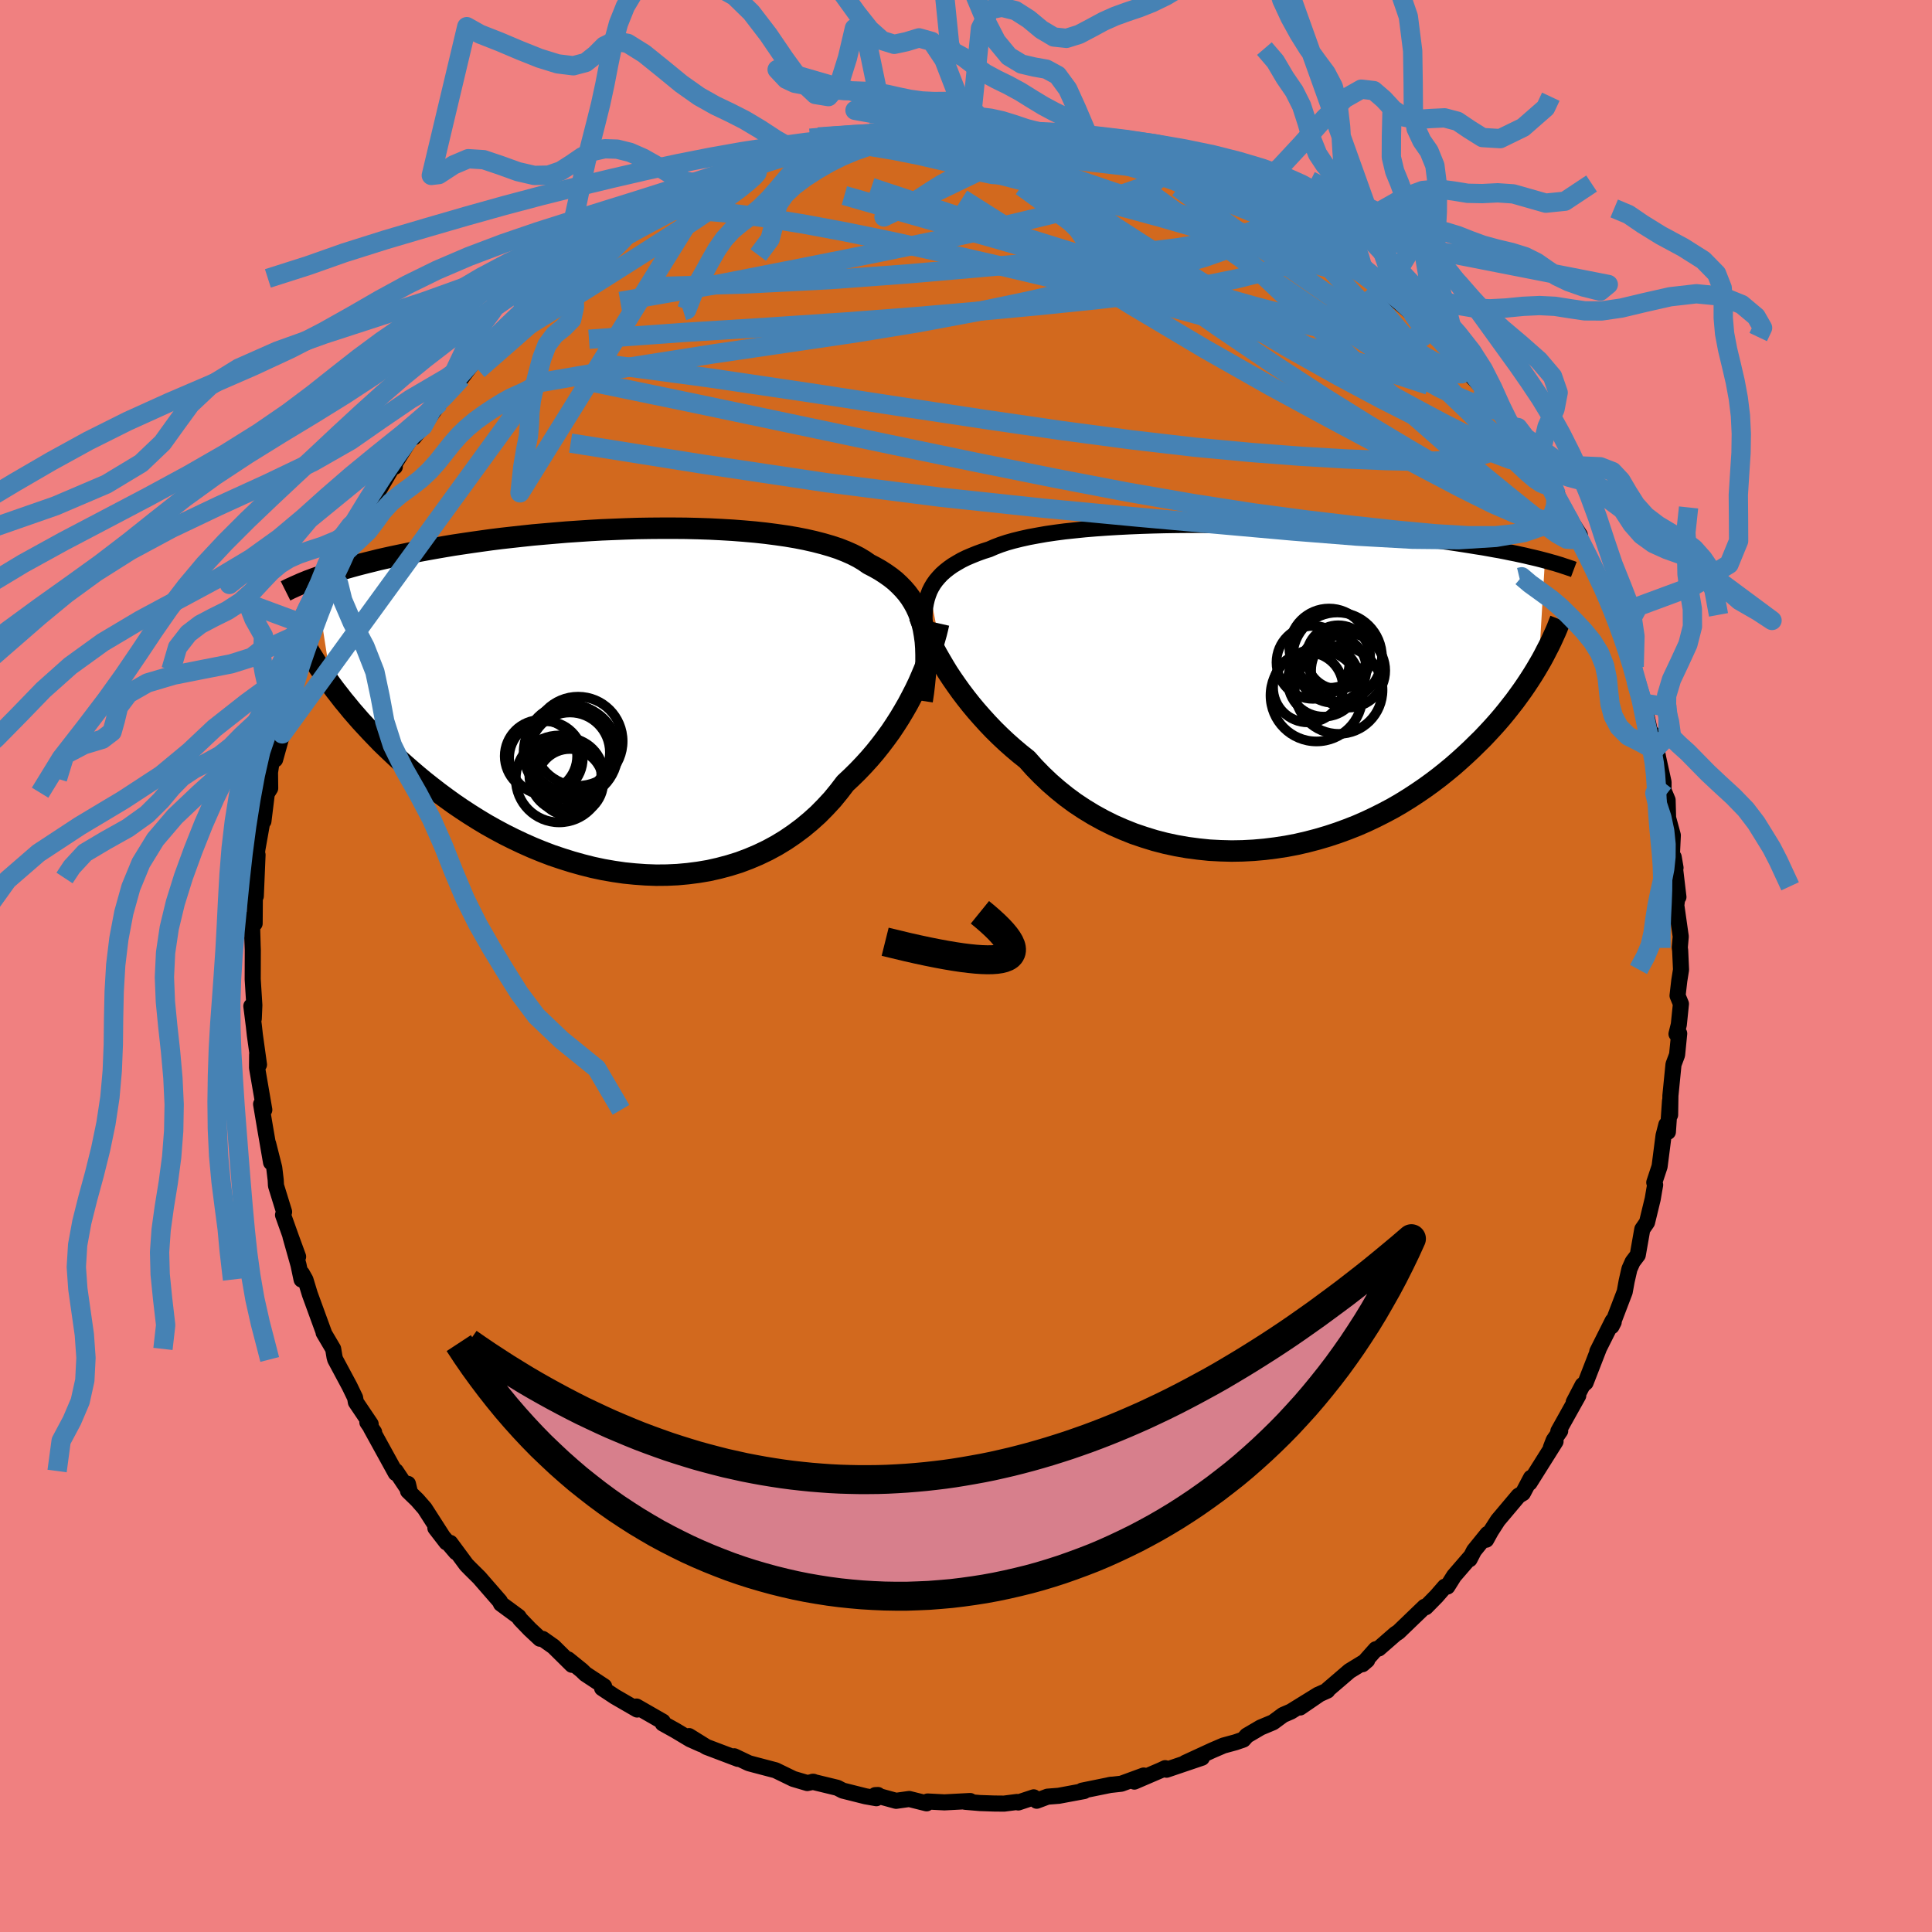 <svg xmlns="http://www.w3.org/2000/svg" width="500" height="500" viewBox="-100 -100 200 200"><defs><clipPath id="c"><path d="m31.45-7.37-.14-.6-.18-.57-.21-.56-.24-.52-.28-.51-.31-.49-.34-.46-.38-.44-.41-.42-.44-.41-.48-.38-.51-.36-.54-.35-.58-.33-.6-.31-.52-.36-.57-.34-.63-.32-.68-.3-.74-.29-.79-.26-.83-.24-.89-.23-.93-.21-.97-.19-1.01-.17-1.05-.15-1.08-.14-1.11-.12-1.14-.1-1.17-.09-1.19-.07-1.2-.06-1.22-.04-1.23-.03-1.25-.01H4.37l-1.26.01-1.25.02-1.24.04-1.25.05-1.23.05-1.23.07-1.21.08-1.19.08-1.18.1-1.16.1-1.14.1-1.12.12-1.09.12-1.07.12-1.04.13-1.01.14-.99.14-.95.14-.93.14-.9.15-.87.15-.84.15-.82.15-.78.15-.76.16-.73.15-.71.15-.68.15-.66.15-.64.16-.61.15-.59.15-.57.15-.54.15-.53.15-.5.14-.49.15-.46.15-.45.14-.43.15-.4.14-.4.14 1.72 11.08.38.51.4.51.41.53.44.53.44.54.47.54.48.55.51.55.52.56.54.56.55.57.58.56.6.57.61.57.64.57.65.57.68.58.7.58.72.57.75.58.77.57.79.57.82.56.84.55.86.54.88.53.91.51.93.5.94.47.97.46.99.44 1 .41 1.02.39 1.04.35 1.05.33 1.07.3 1.07.27 1.08.23 1.09.19 1.1.16 1.1.11 1.11.08 1.1.04 1.1-.01 1.1-.05 1.09-.1 1.08-.14 1.07-.18 1.06-.24 1.05-.28 1.03-.32 1.01-.38.99-.42.96-.46.94-.51.92-.56.88-.6.86-.64.82-.68.8-.72.75-.76.73-.79.68-.83.65-.85.66-.62.64-.63.62-.65.6-.66.58-.68.55-.69.53-.7.51-.7.48-.72.46-.72.43-.72.42-.73.38-.72.37-.72.34-.71"/></clipPath><clipPath id="b"><path d="m-33.84-9.89.19-.38.22-.37.25-.35.29-.34.31-.33.35-.31.38-.3.41-.29.45-.27.47-.27.51-.25.54-.23.57-.23.61-.22.63-.2.55-.24.6-.23.66-.22.71-.2.77-.19.81-.18.86-.16.91-.16.96-.14.99-.13 1.04-.11 1.07-.11 1.1-.09 1.13-.08 1.16-.07 1.18-.06 1.21-.05 1.22-.04 1.23-.03 1.25-.02 1.25-.01h1.26l1.26.01 1.26.02 1.25.03 1.25.03 1.24.04 1.23.05 1.21.05 1.2.06 1.17.07 1.16.07 1.14.07 1.11.09 1.09.08 1.06.09 1.03.09 1.01.1.98.1.94.1.92.1.89.1.86.11.83.11.8.1.78.11.74.11.72.11.7.11.67.11.65.1.62.11.6.11.58.1.56.11.53.11.51.1.5.11.47.1.45.11.44.1.42.1.39.1.38.1-.64 10.8-.3.51-.32.52-.34.53-.35.53-.37.54-.39.54-.4.55-.43.55-.44.56-.46.56-.48.56-.51.57-.52.56-.54.57-.57.56-.58.57-.61.57-.64.58-.65.57-.69.57-.7.56-.74.56-.76.55-.79.54-.81.53-.84.52-.86.5-.9.48-.91.46-.95.45-.96.42-.99.39-1.01.37-1.03.34-1.05.31-1.07.28-1.08.25-1.1.21-1.11.17-1.13.14-1.13.1-1.14.06-1.14.02-1.15-.03-1.15-.06-1.15-.12-1.14-.15-1.14-.2-1.12-.24-1.12-.29-1.1-.34-1.09-.37-1.07-.43-1.05-.46-1.02-.51-1-.55-.97-.59-.95-.63-.91-.67-.88-.71-.84-.73-.81-.77-.78-.8-.73-.82-.74-.59-.71-.6-.7-.62-.67-.63-.65-.64-.62-.65-.6-.66-.58-.66-.55-.66-.53-.67-.5-.66-.48-.67-.45-.65-.43-.65-.39-.64"/></clipPath><filter id="a"><feTurbulence baseFrequency=".05" numOctaves="3" result="noise" type="noise"/><feDisplacementMap in="SourceGraphic" in2="noise" scale="2"/></filter></defs><rect width="100%" height="100%" x="-100" y="-100" fill="#F08080"/><path fill="#D2691E" stroke="#000" stroke-linejoin="round" stroke-width="1.667" d="m74.02.38-.18 1.13-.18 1.56.35.85-.22 2.15-.24.96.28-.04-.22 2.21-.37.99-.32 3.23-.03 1.99-.01-1.45-.22 3.21-.16-.74-.29 1.13-.41 3.19-.55 1.66.09.25-.1.56-.15.89-.59 2.43-.49.71-.47 2.67-.53.7-.33.74-.29 1.27-.2 1.1-1.36 3.56.22-.43-.11-.12-1.59 3.17.13-.23-1.34 3.45-.31.26-.92 1.76.47-.68-2.06 3.69.19-.03-.67.96-.29.75.48-.62-2.69 4.28.15-.52-.84 1.59-.45.27-2.14 2.54-.72 1.12-.49.89.14-.6-1.4 1.73-.46.89.05-.19-1.66 1.92-.69 1.1-.26.01-.87 1-1.11 1.13-.11-.05-2.71 2.61-.32.21-1.72 1.5-.31.08-1.38 1.55.49-.42-1.83 1.12-2.25 1.93-.04.1-.8.36-2.03 1.39 1.88-1.33-2.83 1.75-.81.35-1.03.76-1.29.54-1.43.84-.36.41-.81.28-1.25.34-1.14.49-2.82 1.3 1.73-.53-3.66 1.24-.14-.16-.4.19-2.79 1.2.97-.63-2.32.85-1.26.14.24-.04-3.05.62.22.04-2.63.49-1.16.09-1.12.42-.31-.35-1.6.53-.14-.05-1.33.17-1.03-.01-1.47-.05-1.53-.13.52-.08-2.66.14-1.74-.09-.11.19-1.8-.45-1.36.19-2.15-.59.28-.01-.17.33-1.13-.2-2.35-.59-.56-.29-2.56-.62h.09l-.64.13-1.45-.43-1.83-.89-2.13-.56-.56-.15-.14-.05-1.45-.69.39.27-3.27-1.24-1.8-1.12 1.23.83-1.12-.5-1.52-.91-1.31-.73v-.19l-2.72-1.56.07.31-2.3-1.33-1.33-.88.21-.19-1.94-1.28-.38-.37-1.41-1.14.4.56-1.9-1.88-1.13-.8-.28-.02-1.04-.97-1.02-1.06-.16-.25-1.82-1.34-.11-.25-2.14-2.46-.93-.92-.4-.41-1.67-2.26.6.97-2.14-2.51 1.15 1.49-2.26-3.52-.77-.88-.95-.92-.01-.74.2.85-1.46-2.18v.22l-2.57-4.67.33.43-.7-1.02.34.18-1.53-2.27-.08-.46-.58-1.2-1.48-2.76-.07-.25-.14-.84-.99-1.68.07.11-1.5-4.11-.45-1.48-.36-.64-.04.62-.32-1.52-.83-2.94.79 2.09-.75-2.05-.81-2.27.11-.32-.84-2.72-.03-.58-.15-1.26-.63-2.49.3 1.93-.63-3.65-.4-2.38.33.59-.75-4.36.01-1.35.19 1.03-.43-3.09-.1-.91-.26-2.06.25 1.31.06-1.4-.17-2.69.01-3.01-.05-1.32.03.74-.08-2.75.29.57.02-2.78.1-.05.18-4.28-.36 2.21.35-2.82.58-3.25.04.38.35-2.85.35-.56-.02-1.72-.32 2.18.51-3.35.34-.09.74-2.65.29-2.03.27-.1.4-2.45.84-2.07-.13.16.64-2.17-.16.71 1.01-2.78.02-.27 1.67-3.79-.44.59.92-2.08-.22.2.29-.02.57-1.05.4-1.49.93-1.59 1.02-2.31.63-.8v.26l.87-1.84 1.61-2.76.22.03-.09-.18 2.03-3.24.03.37.94-1.15 1.74-2.46-.25.12-.07.09 2.1-2.66.45-.06 1.81-2.41.13-.35-.36.52 1.08-.89 1.15-1.15 1.81-2.06.86-.48-.74.38 3.08-2.79 1.03-.65.43-.45-.6.17 2.45-1.67 1.06-.82-.13-.1 2.21-1.52.48-.22.28-.11 2.88-1.79.05.05 1.35-.84-.01.05 1.66-.92.08-.16 1.94-1.09-.19.21 2.93-1.26-.85.37 2.76-1.06 1-.45.75-.38.72-.18 1.79-.88 1.67-.22 1.15-.25-1.14.02 2.65-.6 1.45-.49.85-.01 1.62-.36.69-.13 1-.2 1.17-.11.69.13 1.97-.24-1.03-.2 4.32-.01.76-.2-.75.01 2.74-.03 1.34.06-.79.2 2.5-.26.57.04 3.59.44-1.58-.21 3.15.33.04-.01 1.97.31 1.01.44h.72l.27.11 1.98.56.16-.26 2.37 1.03-.86-.59 2.85 1.06.07.16 2.29.71 1.02.23 1.72.93.76.1.68.5 1.38.31.89.6 2.37 1.46-.77-.58 2.16.93 1.1.7.57.5-.21-.1 1.99 1.13 1.46.87 1.13 1.29.08-.34 1.46 1.04 1.02.93-.72-.7 1.39 1.15 3.34 2.68-1.51-.93 2.74 2.26.06-.05-.48-.35 2.23 2.07 1.76 1.66.29.34.52.71 1.28 1.42.79.96-.49-.47 1.24 1.29 2.25 3.17-.73-1.38 1.43 2.3.06.06.15.15.78.75 1.47 2.8.68.72 1.78 2.67-.09-.01-.07.3.06.08 2.42 3.78-.51-.49.42.82 2.19 4.21-.76-1.1 1.16 2.07.78 1.61-.58-1.19.68 1.51.99 3.06.92 2.01.34 1.13.05 1.3.18.27.66 2.2.32.98.5 2.35.22-.14.14 1.65.15-.51.28 1.4.54 2.45v.85l.42 1 .05 1.85.49 1.8-.09 1.91.37 1.45-.19-1.1.49 4.13-.09-.1-.13.95.46 3.24-.1 1.13.04.32.09 1.98-.18 1.13" filter="url(#a)"/><path fill="#fff" d="m-33.84-9.89.19-.38.22-.37.25-.35.29-.34.31-.33.35-.31.38-.3.41-.29.45-.27.47-.27.51-.25.54-.23.57-.23.61-.22.63-.2.55-.24.6-.23.66-.22.71-.2.77-.19.81-.18.86-.16.91-.16.96-.14.99-.13 1.04-.11 1.07-.11 1.1-.09 1.13-.08 1.16-.07 1.18-.06 1.21-.05 1.22-.04 1.23-.03 1.25-.02 1.25-.01h1.26l1.26.01 1.26.02 1.25.03 1.25.03 1.24.04 1.23.05 1.21.05 1.2.06 1.17.07 1.16.07 1.14.07 1.11.09 1.09.08 1.06.09 1.03.09 1.01.1.98.1.94.1.92.1.89.1.86.11.83.11.8.1.78.11.74.11.72.11.7.11.67.11.65.1.62.11.6.11.58.1.56.11.53.11.51.1.5.11.47.1.45.11.44.1.42.1.39.1.38.1-.64 10.8-.3.51-.32.52-.34.53-.35.53-.37.54-.39.54-.4.55-.43.55-.44.56-.46.56-.48.56-.51.57-.52.56-.54.57-.57.56-.58.57-.61.57-.64.58-.65.57-.69.57-.7.56-.74.56-.76.55-.79.54-.81.53-.84.52-.86.5-.9.48-.91.46-.95.45-.96.42-.99.39-1.01.37-1.03.34-1.05.31-1.07.28-1.08.25-1.1.21-1.11.17-1.13.14-1.13.1-1.14.06-1.14.02-1.15-.03-1.15-.06-1.15-.12-1.14-.15-1.14-.2-1.12-.24-1.12-.29-1.1-.34-1.09-.37-1.07-.43-1.05-.46-1.02-.51-1-.55-.97-.59-.95-.63-.91-.67-.88-.71-.84-.73-.81-.77-.78-.8-.73-.82-.74-.59-.71-.6-.7-.62-.67-.63-.65-.64-.62-.65-.6-.66-.58-.66-.55-.66-.53-.67-.5-.66-.48-.67-.45-.65-.43-.65-.39-.64" filter="url(#a)" transform="translate(30.07 -28.91)"/><path fill="#fff" d="m31.45-7.37-.14-.6-.18-.57-.21-.56-.24-.52-.28-.51-.31-.49-.34-.46-.38-.44-.41-.42-.44-.41-.48-.38-.51-.36-.54-.35-.58-.33-.6-.31-.52-.36-.57-.34-.63-.32-.68-.3-.74-.29-.79-.26-.83-.24-.89-.23-.93-.21-.97-.19-1.01-.17-1.05-.15-1.08-.14-1.11-.12-1.14-.1-1.17-.09-1.19-.07-1.2-.06-1.22-.04-1.23-.03-1.25-.01H4.37l-1.26.01-1.25.02-1.24.04-1.25.05-1.23.05-1.23.07-1.21.08-1.19.08-1.18.1-1.16.1-1.14.1-1.12.12-1.09.12-1.07.12-1.04.13-1.01.14-.99.14-.95.14-.93.14-.9.15-.87.15-.84.15-.82.15-.78.15-.76.16-.73.15-.71.15-.68.15-.66.15-.64.16-.61.15-.59.15-.57.15-.54.15-.53.15-.5.14-.49.15-.46.15-.45.14-.43.15-.4.14-.4.14 1.72 11.08.38.51.4.51.41.53.44.53.44.54.47.54.48.55.51.55.52.56.54.56.55.57.58.56.6.57.61.57.64.57.65.57.68.58.7.58.72.57.75.58.77.57.79.57.82.56.84.55.86.54.88.53.91.51.93.5.94.47.97.46.99.44 1 .41 1.02.39 1.04.35 1.05.33 1.07.3 1.07.27 1.08.23 1.09.19 1.1.16 1.1.11 1.11.08 1.1.04 1.1-.01 1.1-.05 1.09-.1 1.08-.14 1.07-.18 1.06-.24 1.05-.28 1.03-.32 1.01-.38.99-.42.96-.46.94-.51.92-.56.88-.6.86-.64.82-.68.8-.72.75-.76.73-.79.68-.83.65-.85.66-.62.64-.63.62-.65.6-.66.58-.68.55-.69.53-.7.51-.7.48-.72.46-.72.43-.72.42-.73.38-.72.37-.72.34-.71" filter="url(#a)" transform="translate(-35.86 -27.52)"/><g fill="none" stroke="#000" transform="translate(30.07 -28.91)"><path stroke-linejoin="round" stroke-width="1.667" d="m-34.23-5.22-.06-.54-.05-.53-.02-.5v-.49l.02-.48.04-.45.08-.45.1-.42.13-.41.15-.4.19-.38.22-.37.25-.35.29-.34.31-.33.35-.31.38-.3.41-.29.45-.27.47-.27.51-.25.54-.23.57-.23.61-.22.63-.2.55-.24.6-.23.66-.22.71-.2.77-.19.81-.18.86-.16.91-.16.96-.14.99-.13 1.04-.11 1.07-.11 1.1-.09 1.13-.08 1.16-.07 1.18-.06 1.21-.05 1.22-.04 1.23-.03 1.25-.02 1.25-.01h1.26l1.26.01 1.26.02 1.25.03 1.25.03 1.24.04 1.23.05 1.21.05 1.2.06 1.17.07 1.16.07 1.14.07 1.11.09 1.09.08 1.06.09 1.03.09 1.01.1.98.1.94.1.92.1.89.1.86.11.83.11.8.1.78.11.74.11.72.11.7.11.67.11.65.1.62.11.6.11.58.1.56.11.53.11.51.1.5.11.47.1.45.11.44.1.42.1.39.1.38.1.37.1.35.1.33.09.32.1.3.09.29.1.28.09.26.09.25.08.24.09" filter="url(#a)"/><path stroke-linejoin="round" stroke-width="2.222" d="m-34.9-7.31.14.37.17.42.19.45.22.49.24.52.27.55.29.57.32.59.35.61.37.63.39.64.43.65.45.65.48.67.5.66.53.67.55.66.58.66.6.66.62.65.65.64.67.63.7.62.71.6.74.59.73.82.78.8.81.77.84.73.88.71.91.67.95.63.97.59 1 .55 1.02.51 1.05.46 1.07.43 1.09.37 1.1.34 1.12.29 1.12.24 1.14.2 1.14.15 1.15.12 1.15.06 1.15.03 1.14-.02 1.14-.06 1.13-.1 1.13-.14 1.11-.17 1.1-.21 1.08-.25 1.07-.28 1.05-.31 1.03-.34 1.01-.37.99-.39.96-.42.95-.45.91-.46.9-.48.86-.5.84-.52.81-.53.79-.54.76-.55.74-.56.7-.56.69-.57.65-.57.64-.58.61-.57.58-.57.57-.56.54-.57.52-.56.51-.57.48-.56.46-.56.44-.56.43-.55.4-.55.39-.54.37-.54.35-.53.34-.53.32-.52.3-.51.29-.5.27-.5.25-.49.25-.48.23-.47.21-.46.21-.46.19-.44.17-.44.17-.43" filter="url(#a)"/><circle cx="9.493" cy="-1.671" r="3.836" clip-path="url(#b)" filter="url(#a)"/><circle cx="5.848" cy="-2.521" r="3.776" clip-path="url(#b)" filter="url(#a)"/><circle cx="7.913" cy="-1.811" r="3.47" clip-path="url(#b)" filter="url(#a)"/><circle cx="6.948" cy="-.601" r="3.698" clip-path="url(#b)" filter="url(#a)"/><circle cx="8.508" cy=".339" r="4.542" clip-path="url(#b)" filter="url(#a)"/><circle cx="6.213" cy=".904" r="4.76" clip-path="url(#b)" filter="url(#a)"/><circle cx="8.368" cy="-3.061" r="4.624" clip-path="url(#b)" filter="url(#a)"/><circle cx="5.338" cy=".074" r="3.62" clip-path="url(#b)" filter="url(#a)"/><circle cx="8.468" cy="-3.061" r="3.302" clip-path="url(#b)" filter="url(#a)"/><circle cx="7.513" cy="-3.991" r="4.106" clip-path="url(#b)" filter="url(#a)"/></g><g fill="none" stroke="#000" transform="translate(-35.86 -27.52)"><path stroke-linejoin="round" stroke-width="2.222" d="m31.32.07.13-.87.1-.84.08-.81.06-.78.03-.76v-.73l-.02-.7-.05-.67-.09-.65-.11-.63-.14-.6-.18-.57-.21-.56-.24-.52-.28-.51-.31-.49-.34-.46-.38-.44-.41-.42-.44-.41-.48-.38-.51-.36-.54-.35-.58-.33-.6-.31-.52-.36-.57-.34-.63-.32-.68-.3-.74-.29-.79-.26-.83-.24-.89-.23-.93-.21-.97-.19-1.01-.17-1.05-.15-1.08-.14-1.11-.12-1.14-.1-1.17-.09-1.19-.07-1.2-.06-1.22-.04-1.23-.03-1.25-.01H4.37l-1.26.01-1.25.02-1.24.04-1.25.05-1.23.05-1.23.07-1.21.08-1.19.08-1.18.1-1.16.1-1.14.1-1.12.12-1.09.12-1.07.12-1.04.13-1.01.14-.99.14-.95.14-.93.14-.9.15-.87.15-.84.15-.82.15-.78.15-.76.16-.73.15-.71.15-.68.15-.66.15-.64.16-.61.15-.59.15-.57.15-.54.15-.53.15-.5.14-.49.15-.46.15-.45.14-.43.15-.4.14-.4.14-.37.14-.36.13-.34.14-.32.13-.31.14-.3.13-.28.13-.27.12-.26.13-.24.12" filter="url(#a)"/><path stroke-linejoin="round" stroke-width="2.222" d="m33.03-7.95-.11.49-.13.53-.16.57-.17.59-.2.62-.22.64-.24.66-.27.68-.29.69-.31.71-.34.71-.37.72-.38.72-.42.73-.43.72-.46.72-.48.72-.51.7-.53.7-.55.69-.58.68-.6.66-.62.65-.64.63-.66.62-.65.85-.68.83-.73.79-.75.76-.8.72-.82.68-.86.64-.88.6-.92.56-.94.51-.96.46-.99.42-1.01.38-1.03.32-1.05.28-1.06.24-1.07.18-1.08.14-1.09.1-1.1.05-1.1.01-1.1-.04L1.58 18l-1.1-.11-1.1-.16-1.09-.19-1.08-.23-1.07-.27-1.07-.3-1.05-.33-1.04-.35-1.02-.39-1-.41-.99-.44-.97-.46-.94-.47-.93-.5-.91-.51-.88-.53-.86-.54-.84-.55-.82-.56-.79-.57-.77-.57-.75-.58-.72-.57-.7-.58-.68-.58-.65-.57-.64-.57-.61-.57-.6-.57-.58-.56-.55-.57-.54-.56-.52-.56-.51-.55-.48-.55-.47-.54-.44-.54-.44-.53-.41-.53-.4-.51-.38-.51-.36-.5-.35-.5-.34-.49-.32-.47-.3-.47-.29-.46-.28-.45-.26-.45-.25-.43-.24-.43" filter="url(#a)"/><circle cx="-7.624" cy="6.001" r="3.814" clip-path="url(#c)" filter="url(#a)"/><circle cx="-5.139" cy="5.411" r="4.136" clip-path="url(#c)" filter="url(#a)"/><circle cx="-5.364" cy="7.736" r="3.468" clip-path="url(#c)" filter="url(#a)"/><circle cx="-5.504" cy="7.756" r="3.842" clip-path="url(#c)" filter="url(#a)"/><circle cx="-8.144" cy="5.791" r="3.748" clip-path="url(#c)" filter="url(#a)"/><circle cx="-5.059" cy="5.401" r="4.874" clip-path="url(#c)" filter="url(#a)"/><circle cx="-5.219" cy="5.001" r="4.59" clip-path="url(#c)" filter="url(#a)"/><circle cx="-4.294" cy="4.251" r="4.612" clip-path="url(#c)" filter="url(#a)"/><circle cx="-6.249" cy="8.151" r="4.502" clip-path="url(#c)" filter="url(#a)"/><circle cx="-5.144" cy="8.506" r="3.452" clip-path="url(#c)" filter="url(#a)"/></g><g fill="none" stroke="#4682B4" stroke-linejoin="round" stroke-width="2"><path d="m16.89-84.48 2.05.81 1.65.71 1.69.76 1.73.83 1.72.86 1.71.91 1.7.94 1.69.96 1.67.97 1.6.95 1.5.88 1.36.8 1.21.71 1.04.63.9.54.73.43.5.28.18.03-.24-.28-.47-.42M56.3-55.92l-.05.12-.17.41-.34.73-.65.85-1.13.74-1.72.51-2.34.26-2.94.06-3.51-.08-4.07-.17-4.63-.27-5.24-.4-5.86-.55-6.53-.76-7.24-.96-7.98-1.16-8.73-1.32-9.45-1.45-10.2-1.51-11.08-1.48m22.53-22.48 1.44-.24 1.74.03 2.06.22 2.35.39 2.65.53 2.93.68 3.2.79 3.47.88 3.67.95 3.83 1 3.88 1.03 3.9 1.06 3.88 1.12 3.89 1.17L31.73-74l3.8 1.18 3.58 1.01" filter="url(#a)"/><path d="m61.06-48.48.41.82.22.95-.32.58-.86.21-1.4-.17-1.97-.63-2.6-1.13-3.24-1.61-3.9-2.05-4.57-2.43-5.28-2.82-6.03-3.27-6.79-3.85-7.59-4.52-8.38-5.21-9.18-5.82m-38.77 5.83 1.51-1 .94-.57.77-.4.59-.27.31-.06-.04.21-.42.5-.76.76-1.11 1.03-1.48 1.35-1.93 1.75-2.53 2.28-3.24 2.87-3.92 3.43m48.96-24.93.41.05 1.38.15 1.6.23 1.74.29 1.92.34 2.08.4 2.16.46 2.18.51 2.14.52 2.07.54 1.96.52 1.83.49 1.69.47 1.55.42 1.39.39 1.21.33.97.27.68.15.31-.06m28.78 24.47.75 1.12.53 1.2.09.83-.47.32-1.07-.2-1.6-.61-2.12-.93L50-55.21l-3.17-1.55-3.79-1.92-4.44-2.37-5.13-2.88-5.83-3.43-6.56-4.02-7.28-4.58-7.81-5.06" filter="url(#a)"/><path d="m-41.97-71.18.4-.4 1.28-.89 1.48-.97 1.56-.95 1.63-.95 1.69-.94 1.72-.92 1.67-.89 1.57-.83 1.44-.75 1.28-.68 1.11-.59.91-.5.67-.39.39-.25.13-.09-.12.05m56.93 5.15 1.53.99.83.85.21.68-.31.55-.76.5-1.19.5-1.59.55-2.01.59-2.46.62-2.98.61-3.54.58-4.13.54-4.69.52-5.29.54-5.91.55-6.6.57-7.33.56-8.05.54-8.82.55-9.71.7m-1.09-7.8.84-.67.94-.69 1.12-.75 1.18-.74 1.18-.71 1.12-.66.97-.58.78-.47.58-.34.37-.22.15-.08-.09.06-.41.26-.82.51-1.29.76-1.66.93" filter="url(#a)"/><path d="m28.55-79.88 1.45.84.93.46.87.43.76.41.61.38.47.34.33.29.12.19-.17.06-.54-.13-.95-.34-1.37-.54-1.76-.73-2.14-.9-2.55-1.09-3.04-1.32-3.68-1.63M-2.3-86.45l.56-.11h.88l1.22.06 1.37.1 1.45.12 1.52.13 1.54.14 1.5.15 1.4.15 1.25.15 1.08.15.9.12.7.11.49.08.25.04h.04l-.21-.05-.48-.1-.85-.17-1.27-.24-1.87-.32m-37.63 6 1.81-.77 1.14-.46 1.03-.41.92-.35.77-.26.6-.17.42-.05.19.08-.06.23-.32.37-.59.53-.86.7-1.19.88-1.56 1.1-1.99 1.35-2.46 1.6-2.93 1.88-3.42 2.17-4 2.52-4.62 2.86M56.36-55.86l.27.39.37.79.23.85-.13.59-.6.17-1.1-.27-1.58-.66-2.03-.98-2.48-1.26-2.96-1.58-3.51-1.92-4.11-2.35-4.76-2.81-5.47-3.33-6.18-3.86-6.78-4.38-7.22-4.88" filter="url(#a)"/><path d="m-15.03-84.83 1.38-.3 1.54-.12 1.75-.03 1.91.05 2.06.11 2.22.17 2.36.2 2.5.23 2.6.24 2.64.27 2.61.28 2.51.28 2.36.28 2.18.25 1.99.23 1.83.2 1.67.19 1.38.13m34.83 27.21 1.16 2.05.88 1.4.55.92.22.51-.02.21-.19.02-.36-.15-.58-.39-.86-.73-1.21-1.14-1.6-1.64-1.99-2.16-2.38-2.69-2.77-3.21-3.18-3.7-3.59-4.19m-81.49-2.83.85-.67.97-.7 1.18-.76 1.28-.78 1.33-.77 1.31-.74 1.2-.68 1.07-.61.91-.51.75-.44.57-.34.39-.23.18-.11-.05.03-.32.19-.6.35-.94.52-1.32.7m92.49 29.45-.06.4-.04.78-.31.89-.73.81-1.21.65-1.72.47-2.24.24h-2.8l-3.36-.2-3.9-.36-4.45-.48-5-.59-5.58-.74-6.19-.96-6.84-1.19-7.52-1.44L1-52.15l-8.86-1.84-9.55-2.01-10.33-2.17-11.12-2.3m27.75-25.22.87-.12 1.19-.08 1.42-.03 1.58-.01h1.72l1.83-.01h3.65l1.69.02 1.56.04 1.41.03 1.27.04 1.11.04.92.02h.7l.37-.03-.05-.08-.45-.13" filter="url(#a)"/><path d="m55.6-56.84-.1-.29.33.47.39.56.41.63.44.71.41.73.3.61.1.4-.14.13-.38-.15-.59-.38-.8-.59-1-.81-1.23-1.05-1.51-1.36-1.84-1.75-2.21-2.18-2.58-2.62-2.92-3.04-3.15-3.36-3.36-3.66m24.96 25.06.02.37.19.69.09.72-.2.55-.52.3h-.87l-1.27-.36-1.69-.75-2.13-1.12-2.57-1.45-3.03-1.75-3.5-2.05-4.02-2.41-4.57-2.85-5.14-3.35-5.7-3.87-6.24-4.37-6.83-4.86-7.41-5.37" filter="url(#a)"/><path d="M30.92-78.42v-.07l.43.41.17.53-.21.57-.54.63-.88.69-1.26.75-1.69.76-2.18.77-2.69.79-3.21.83-3.71.91-4.23 1-4.76 1.07-5.33 1.11-5.91 1.1-6.5 1.06-7.07 1.04-7.68 1.13-8.44 1.33-9.38 1.62" filter="url(#a)"/><path d="m46.21-67.64.22.34.61.86.27.75-.29.47-.85.21-1.38-.03-1.91-.24-2.41-.44-2.94-.63-3.52-.85-4.17-1.1-4.88-1.38-5.61-1.67-6.33-1.92-6.96-2.16-7.56-2.41-8.3-2.76" filter="url(#a)"/><path d="m19.74-83.42.43.32.44.51-.1.61-.82.68-1.59.73-2.38.83-3.17.94-3.98 1.06-4.85 1.17-5.78 1.27-6.8 1.4-7.91 1.58-9.03 1.77-9.99 1.75" filter="url(#a)"/><path d="m46.21-67.64.23.35.66.88.33.79-.18.53-.71.28-1.2.07-1.66-.13-2.14-.29-2.63-.46-3.16-.65-3.76-.88-4.4-1.13-5.03-1.38-5.65-1.61-6.25-1.81-6.92-2.01-7.72-2.2-8.61-2.47m34.69-2.79 1.19.44 1.31.6 1.32.66 1.37.72 1.44.79 1.49.85 1.49.86 1.44.85 1.35.82 1.26.76 1.15.71 1.05.66.94.6.8.51.62.38.37.2.11.02-.13-.15-.32-.27-.49-.35-.7-.45m21.9 24.86.24.87-.3 1.13-1.18.9-2.06.71-2.92.5-3.84.24-4.79-.05-5.73-.32-6.67-.53-7.61-.68-8.57-.77-9.6-.91-10.69-1.14-11.77-1.5-12.75-1.91-13.75-2.19" filter="url(#a)"/><path d="m33.77-76.97 1.59.96 1.04.75.54.51.14.3-.23.13-.59-.01-.92-.11-1.3-.2-1.73-.34-2.26-.54-2.85-.78-3.46-1.06-4.07-1.31-4.66-1.54L9.77-82l-5.75-2.07" filter="url(#a)"/><path d="m61.12-48.4 1.33 2.23.41.99.07.66-.2.37-.55-.04-.95-.53-1.37-1-1.79-1.41-2.21-1.78-2.65-2.17-3.15-2.66-3.72-3.27-4.37-3.97-5.05-4.71-5.74-5.43-6.49-6.18" filter="url(#a)"/><path d="m-31.94-78.03.73-.1 1.66-.1 2.31.06 2.9.25 3.44.45 3.95.64 4.41.82 4.83.99 5.19 1.15 5.49 1.26 5.75 1.36 5.97 1.43 6.19 1.55 6.38 1.73 6.62 1.94 6.86 2.13 7.14 2.34m5.47.12 1.2 1.69.29.57-.13.17-.47-.07-.78-.25-1.1-.41-1.47-.63-1.94-.95-2.5-1.4-3.14-1.95-3.78-2.47-4.41-2.98-5-3.43-5.6-3.93-6.25-4.52m-20.56-6.07 2.14.06 1.6.19 1.63.28 1.88.36 2.11.43 2.22.5 2.25.56 2.27.6 2.24.64 2.19.65 2.09.66 1.96.61 1.8.55 1.64.49 1.49.43 1.36.38 1.13.31.68.13" filter="url(#a)"/><path d="m47.96-65.92 1.2 1.17.72.79.56.68.43.59.31.5.18.41.05.31-.12.17-.36-.02-.61-.24-.89-.45-1.15-.64-1.4-.82-1.68-1.01-2.01-1.24-2.4-1.56-2.86-1.93-3.37-2.33-3.84-2.71-4.24-3.02-4.54-3.31m-55.23 3.39 1-.6.92-.5 1-.54 1.07-.56 1.09-.55 1.06-.5.98-.44.83-.35.61-.26.35-.14h.03l-.32.16-.67.33-1.07.54-1.52.75-1.97.93" filter="url(#a)"/><path d="m30.15-79 1.43.78.41.59-.31.5-.83.51-1.3.56-1.86.59-2.54.58-3.27.54-4.05.5-4.82.49-5.59.52-6.37.58-7.17.62-8 .59-8.83.45-9.67.28M.45-86.67l1.05-10.4.95-1.92 1.26-.26 1.41.35 1.38.88 1.31 1.09 1.28.76 1.31.14 1.31-.41 1.29-.68 1.24-.67 1.21-.54 1.22-.44 1.25-.42 1.34-.53 1.46-.71 1.59-.95 1.75-1.11 1.88-1.05 1.93-.78 1.94-.43 1.83-.19 1.73-1.01" filter="url(#a)"/><path d="m13.26-73.74-1.01-1.57-.68-.97-.73-.72-.83-.76-.9-.97-.95-1.09-1-.98-1.05-.68L5-81.81l-1.14-.07-1.12-.06-1.09-.23-1.05-.51-1.03-.69-1.04-.63-1.09-.36-1.17-.09-1.24-.09L-6.2-85l-1.12-.76-.93-.37-2.29-11.03-1.01.09-.72 3.06-.85 2.7-1.12 1.31-1.35-.22-1.54-1.45-1.63-2.24-1.71-2.51-1.75-2.28-1.74-1.7-1.62-.91-1.5-.32-1.58-.35-2.18-1.13-3.49-2.1m5.06 37.39.36-.11.35-.89.4-1.03.5-1 .58-1.02.62-1.13.67-1.17.75-1.08.85-.93.94-.77.97-.73.96-.8.94-.93.91-1.04.89-1.06.87-.99.87-.83.93-.67 1.04-.55 1.18-.46 1.24-.35 1.34-.33-5.43 1.44-1.41-.32-1.72-.98-1.67-1.09-1.56-.93-1.51-.77-1.55-.74-1.67-.94-1.84-1.3-1.94-1.59-1.91-1.54-1.7-1.06-1.37-.25-1.06.52-.91.91-1.01.8-1.28.34-1.62-.2-1.87-.58-2.03-.81-2.1-.89-2.04-.8-1.37-.77-3.67 15.4.78-.09 1.53-1 1.51-.64 1.6.1 1.75.59 1.8.65 1.69.39 1.48-.03 1.27-.44 1.11-.71 1.08-.74 1.13-.57 1.22-.27 1.29.04 1.33.33 1.37.6 1.43.81 1.47.88 1.43.68 1.3.25 1.08-.09.32.27-19.79 31.85.29-2.69.3-1.79.28-1.38.11-1.25.05-1.23.15-1.25.3-1.35.37-1.46.41-1.52.53-1.38.78-1.05.96-.77.82-.83.29-1.31-.05-1.8.46-2.64M72.21-19.03l-.9 1.15.28 1.16.44 1.33.3 1.42.14 1.38-.01 1.29-.13 1.24-.24 1.24-.29 1.28-.27 1.34-.22 1.39-.19 1.39-.29 1.29-.48 1.14-.73 1.35" filter="url(#a)"/><path d="m-45.77-67.67-.1-1.28.82-1.56 1.05-.91.93-.72.77-.87.65-1.16.55-1.47.49-1.72.43-1.92.42-2.02.45-2.03.5-1.99.5-1.95.49-1.97.44-2.04.41-2.12.44-2.12.55-2.03.72-1.8.91-1.52 1.08-1.35 1.17-1.52 1.26-1.85 1.65-.66m-25.29 47.91-1.66 1.53-1.15 1.05-.96.96-.9.96-.94.93-1.03.88-1.14.82-1.17.81-1.17.83-1.11.91-1.03 1-.97 1.07-.89 1.06-.8.95-.75.74-.76.54-.81.43-.91.55-1.21.92-2.41 1.9 20.03-16.38.92-1.66.46-.94.58-.87.69-1.05.66-1.21.57-1.21.52-1.09.55-.94.64-.88.74-.94.79-1.06.78-1.2.75-1.34.72-1.47.72-1.51.67-1.32.39-.82-.17-.09M-82.3-30.66l.68-2.32 1.12-1.44 1.23-.94 1.37-.72 1.45-.72 1.37-.89 1.18-1.05 1.02-1.1.94-.99.93-.78.94-.58 1-.44 1.14-.39 1.35-.44 1.47-.61 1.35-.89 1.03-1.07.65-.88.25-.2-1.65 2.85-.72 1.42-.51 1.13-.4.84-.33.67-.31.69-.35.83-.4 1.03-.46 1.18-.47 1.26-.47 1.24-.42 1.18-.38 1.1-.36 1.1-.35 1.17-.38 1.28-.37 1.34-.34 1.3-.28 1.47 26.15-35.98-1.09.58-.76.34-.66.3-.77.43-.91.56-.98.65-.96.69-.89.74-.81.78-.76.87-.73.92-.76.96-.83.93-.92.86-1.02.79-1.07.78-1 .84-.85.93-.71.99-.79 1.04-1.16 1.1-1.35 1.26m121.69 2.44.25-.06.85.72 1.16.84 1.08.79.9.77.78.76.8.81.86.92.87 1.06.76 1.22.52 1.31.28 1.36.13 1.33.15 1.28.33 1.23.6 1.14.95.95 1.33.67 1.36.76m0 0 1.74-1.8-.15-1.1-.32-1.24.02-1.47.5-1.67.85-1.8.85-1.85.47-1.84-.01-1.82-.31-1.82-.24-1.77-.03-1.57.01-1.29-.1-1.45.28-2.61" filter="url(#a)"/><path d="m-67.6-35.03-6.74-2.5.62 1.6.99 1.76-.04 1.29-1.15.92-2.15.68-2.86.56-3.08.61-2.74.81-1.96 1.12-1.02 1.36-.34 1.41-.33 1.17-1.01.77-1.9.57-1.98 1.04-.76 2.47m24.23-9.22-.83 1.54-1.52.98-1.54 1.08-1.27 1.18-1.09 1.12-1.15.91-1.31.72-1.38.69-1.25.83-1.07 1.09-1.1 1.32-1.46 1.45-1.98 1.42-2.32 1.3-2.12 1.26-1.36 1.47-.75 1.14m178.63.86-1.23-2.65-.68-1.32-.75-1.22-.85-1.37-1.07-1.4-1.3-1.34-1.36-1.25-1.26-1.18-1.09-1.11-.98-1-.93-.84-.76-.75-.39-.83.02-1.08-.12-1.24-2.5-.38-.66-2.2.48 1.79.31 1.47.25 1.22.22 1.02.21.93.2.94.18 1.06.13 1.17.09 1.29.07 1.37.08 1.4.11 1.41.13 1.39.13 1.32.09 1.27.04 1.24-.01 1.26-.05 1.33-.07 1.46-.05 1.66v1.54" filter="url(#a)"/><path d="m56.51-55.71.92 1.25 1.02 1.56.93 1.45.76 1.21.62 1.03.55.96.55 1 .58 1.08.62 1.17.63 1.22.63 1.24.59 1.21.55 1.15.52 1.1.48 1.11.49 1.18.51 1.31.53 1.46.51 1.5.44 1.4.34 1.22.31 1.14.47 1.55" filter="url(#a)"/><path d="m56.51-55.71 1.01 1.16 1.22 1.39 1.49 1 1.81.4 1.92.01 1.7.07 1.26.49.88.94.72 1.23.81 1.28 1.04 1.16 1.26.96 1.36.81 1.28.76 1.1.84.93 1.05.91 1.34 1.19 1.53 1.66 1.46 1.93 1.11 1.45.95-27.08-20.09.77.12.8 1.05.96 1.34 1.04 1.24 1.15.92 1.27.57 1.39.38 1.36.41 1.21.65.98.97.83 1.2.82 1.26.99 1.13 1.22.88 1.39.63 1.41.5 1.31.63 1.16 1.11 1 1.91.48 2.61M51.81-61.79l-1.91.09-1.67.25-1.13-.56-.93-.93-.9-.86-.93-.66-.95-.51-.98-.51-.98-.57-.98-.61-.99-.52-1.03-.28-1.12.07-1.24.4-1.34.6-1.36.51-1.3.17L30.9-66l-1.01-.44-.68.36m15.41-35.61 1.17 3.41.45 3.55.05 3.3.02 2.76.28 1.97.6 1.28.75 1.08.6 1.48.27 2.14-.02 2.65-.14 2.71-.03 2.38.21 1.89.45 1.58.53 1.56.43 1.73.3 1.76.39 1.45.88 1.22m-1.8-2.13-.33-1.26-.89-1.44-.63-1.6-.25-1.72-.13-1.73-.28-1.65-.47-1.6-.58-1.63-.58-1.65-.51-1.55-.49-1.32-.49-1.2-.35-1.46.01-2.19.07-2.95" filter="url(#a)"/><path d="m49.72-64.26-1.58-1.58-1.12-1.13-.82-.76-.76-.69-.83-.75-.89-.83-.93-.85-.92-.8-.88-.71-.85-.64-.82-.62-.85-.62-.9-.67-.93-.7-.95-.71-.91-.68-.87-.61-.85-.56-.9-.54-.85-.44-.12.04 12.22 9.26 4.21-6.9-.38-2.17-1.88.49-1.89.99-1.49.53-1.11-.19-.82-.91-.57-1.58-.36-2.16-.19-2.54-.15-2.59-.27-2.31-.49-1.84-.74-1.41-.91-1.22-.96-1.33-.95-1.52-.92-1.67-.85-1.83-.67-2.31-.48-3.18-.95-3.39 14.33 39.97.55-1.31.83.28.97.36 1.12.4 1.29.44 1.42.38 1.53.26 1.61.08 1.7-.09 1.73-.17 1.7-.08 1.6.08 1.52.24 1.56.23 1.74.01 2.06-.3 2.39-.57 2.65-.6 2.72-.31 2.56.25 2.13.86 1.49 1.25.67 1.17-.45.95" filter="url(#a)"/><path d="m41.58-71.6-.59-.95-.23-.82-.35-.93-.37-1.31-.32-1.73-.38-1.84-.58-1.58-.78-1.19-.84-.98-.74-1.12-.59-1.47-.5-1.77-.57-1.76-.76-1.51-.96-1.4-.99-1.68-1.14-1.33" filter="url(#a)"/><path d="m39.89-72.98-1.06-.62-.87-.55-.97-.67-1.03-.68-1-.64-.94-.56-.91-.51-.93-.47-.96-.47-1.01-.47-1.03-.46-1.06-.48-1.07-.46-1.08-.46-1.1-.44-1.14-.43-1.19-.42-1.23-.43-1.24-.41-1.2-.39-1.12-.34-1.04-.29-.95-.23-.68-.05 22.14 8.94 1.6-.66 1.02.04 1.17-.18 1.27-.24 1.35-.14 1.48-.07 1.57-.04 1.54.05 1.42.21 1.28.39 1.24.49 1.33.49 1.47.4 1.52.36 1.41.44 1.2.6 1.03.72 1.02.68 1.23.59 1.55.55 1.73.43.84-.69-32.72-6.42 2.43-.54 1.88-.3 1.17.47 1.11.26 1.42-.44 1.74-.99 1.9-1.08 1.85-.69 1.67-.15 1.52.2 1.47.24 1.52.03 1.59-.08 1.61.11 1.62.46 1.75.5 1.98-.2L64.76-81" filter="url(#a)"/><path d="m26.28-80.79 1.48-.27 1.31.29 1.51-.38 1.91-1.51 2.26-2.43 2.35-2.65 2.11-2.06 1.71-.97 1.29.15 1.03.89.99 1.07 1.11.77 1.31.26 1.44-.1 1.45-.07 1.33.35 1.23.83 1.37.86 1.83.11 2.38-1.16L60-88.84l.54-1.15m-47.3 4.77-.38-.46-.65-.83-.89-.77-1.05-.61-1.12-.54-1.14-.61-1.17-.71-1.22-.76-1.25-.68-1.23-.6-1.16-.63-1.11-.79-1.14-.87-1.12-.61-.3-.65-1.15-11.31.61 1.01.81.86 1.09 1.58 1.15 2.45 1.14 2.72 1.19 2.31 1.28 1.55 1.32.8 1.32.31 1.25.22 1.16.63 1.05 1.43.94 2.07.85 2 .65 1.38-.97.83-1.05-.28-1.11-.38-1.14-.29-1.15-.11-1.19.11-1.22.35-1.22.58-1.17.7-1.11.71-1.06.62-1.02.51-1.02.49-1.05.56-1.09.68-1.1.72-1.05.67-.96.51-.89.37-.89.44 17.72-8.53-1.81-.32-1.18-.3L5-87.11l-1.26-.39-1.18-.26-1.1-.14-1.07-.07-1.07-.07-1.11-.08-1.17-.1-1.21-.06-1.22-.01-1.18.05-1.1.05-1.04.01-1-.08-.96-.17-.82-.15L3.5-86.67l-1.48-.37-.92-1.17-.97-.89-1.08-.35-1.14-.05-1.22.01-1.25-.06-1.24-.17-1.2-.25-1.15-.26-1.1-.21-1.08-.1-1.1-.04-1.17-.04-1.25-.13-1.33-.19-1.35-.22-1.19-.22-.88-.41-.95-1.01 21.34 6.19L.3-87.72l-1.35-2.91-1.23-3.18-1.27-1.9-1.31-.37-1.31.4-1.26.27-1.25-.39-1.28-1.14-1.33-1.68-1.4-1.94-1.52-2.08-1.74-2.43-2.08-3.01-2.53-3.17-3-.95" filter="url(#a)"/><path d="m-7.56-86-2.99.11-3.19.34-2.45.5-2.01.61-2.04.7-2.31.79-2.59.85-2.81.91-2.96.95-3.12.99-3.3 1.03-3.47 1.08-3.58 1.14-3.59 1.23-3.49 1.32-3.29 1.41-3.06 1.5-2.88 1.57-2.84 1.64-3.01 1.69-3.38 1.74-3.85 1.79-4.25 1.85-4.43 1.9-4.33 1.96-4.08 2.04-3.84 2.11-3.75 2.18-3.8 2.28-3.95 2.39-4.35 2.59-5.25 2.68" filter="url(#a)"/><path d="m-8.25-86.13-2.16.36-2.23.45-2.25.5-2.27.58-2.3.66-2.36.73-2.47.79-2.59.86-2.64.92-2.61.98-2.5 1.06-2.37 1.13-2.28 1.21-2.27 1.28-2.33 1.35-2.49 1.42-2.68 1.52-2.83 1.6-2.84 1.67-2.69 1.7-2.38 1.67-2.16 1.67-2.31 1.79-2.91 2.07-3.65 2.28" filter="url(#a)"/><path d="m-15.03-84.83-2 .58-2.38.68-2.46.77-2.44.84-2.39.89-2.34.96-2.31 1.03-2.26 1.1-2.19 1.19-2.14 1.26-2.11 1.34-2.13 1.41-2.19 1.5-2.26 1.56-2.34 1.63-2.36 1.68-2.36 1.74-2.31 1.78-2.25 1.84-2.21 1.91-2.19 1.98-2.24 2.07-2.29 2.15-2.38 2.21-2.42 2.27-2.41 2.3-2.3 2.3-2.14 2.29-1.92 2.29-1.74 2.28-1.59 2.29-1.54 2.31-1.59 2.34-1.77 2.47-2.12 2.79-2.56 3.29-2.19 3.57" filter="url(#a)"/><path d="m-21.87-82.72-2.04.79-2.66.86-2.78.95-2.73 1.02-2.82 1.1-3.03 1.18-3.21 1.27-3.19 1.34-3.03 1.41-2.81 1.49-2.65 1.57-2.6 1.63-2.57 1.69-2.5 1.72-2.39 1.77-2.32 1.82-2.38 1.89-2.61 1.96-3 2.06-3.44 2.15-3.86 2.22-4.19 2.27-4.39 2.31-4.38 2.3-4.14 2.28-3.73 2.25-3.35 2.27-3.2 2.31-3.36 2.29-3.69 2.1-2.93 1.84" filter="url(#a)"/><path d="m-26.38-80.83-2.78.87-2.55.91-2.99.97-2.98 1.04-2.66 1.12-2.4 1.23-2.43 1.34-2.88 1.45-3.62 1.54-4.45 1.6-5.06 1.65-5.23 1.7-4.86 1.74-4.02 1.78-2.98 1.84-2.02 1.9-1.43 1.96-1.46 2.03-2.21 2.11-3.6 2.17-5.27 2.25-6.6 2.3-6.57 2.27-4.5 1.94-2.51.81" filter="url(#a)"/><path d="m-33.34-77.24-6.03 1.71-2.93 1.47-2.92 1.39-2.72 1.46-2.3 1.57-2.08 1.67-2.08 1.72-2.18 1.73-2.35 1.75-2.57 1.78-2.86 1.87-3.15 1.95-3.39 2.05-3.47 2.15-3.37 2.22-3.15 2.28-2.93 2.31-2.86 2.28-2.94 2.25-3.07 2.21-3.16 2.25-3.21 2.35-3.16 2.38-2.83 1.92" filter="url(#a)"/><path d="m-39.19-73.6-1.25 1.06-1.61 1.34-1.83 1.58-1.9 1.73-1.86 1.77-1.74 1.73-1.64 1.74-1.59 1.77-1.59 1.87-1.59 1.96-1.57 2.06-1.55 2.15-1.51 2.23-1.46 2.28-1.4 2.29-1.33 2.28-1.25 2.25-1.18 2.22-1.12 2.24-1.05 2.29-.97 2.27-.87 2.07-.84 1.81" filter="url(#a)"/><path d="m-50.44-63.26-3.28 2.36-3.81 2.23-3.11 2.12-3.07 2.14-3.89 2.22-4.76 2.28-5.08 2.32-4.83 2.3-4.24 2.28-3.58 2.26-3.07 2.24-2.74 2.26-2.62 2.28-2.68 2.33-2.95 2.4-3.5 2.47-4.36 2.53-5.32 2.54-6.03 2.44-6.19 2.32-5.89 2.19-5.74 2.17-6.89 2.3-9.67 3.1m105.49-53.67-1.81 1.94-1.85 1.79-2.35 2.01-2.66 2.13-2.67 2.19-2.55 2.21-2.43 2.18-2.54 2.13-2.9 2.08-3.44 2.06-3.92 2.11-4.1 2.2-3.9 2.32-3.36 2.43-2.79 2.49-2.43 2.51-2.45 2.49-2.8 2.5-3.28 2.54-3.64 2.66-3.75 2.79-3.57 2.89-3.06 2.83-2.22 2.62-1.18 2.38-.53 2.52-.9 3.91m63.5-51.17-1.86 1.51-1.6 2.11-.89 1.97-.76 1.9-.92 2.03-1.11 2.23-1.17 2.41-1.15 2.51-1.06 2.55-.94 2.55-.81 2.54-.68 2.57-.54 2.61-.43 2.68-.32 2.72-.22 2.73-.15 2.69-.13 2.62-.14 2.56-.17 2.51-.18 2.51-.19 2.56-.15 2.63-.09 2.71-.04 2.77.03 2.79.13 2.76.25 2.7.33 2.57.31 2.35.2 2.19.35 3.03" filter="url(#a)"/><path d="m-65.38-40.13.44.57.42 1.71.98 2.28 1.33 2.52 1.02 2.6.55 2.6.47 2.53.79 2.47 1.21 2.46 1.44 2.53 1.41 2.66 1.22 2.76 1.11 2.79 1.15 2.72 1.29 2.59 1.4 2.45 1.44 2.37 1.47 2.34 1.76 2.35 2.59 2.47 3.66 2.97 2.51 4.28m-29.66-55.02-.85.59-.68 1.77-.96 2.33-1.23 2.55-1.4 2.63-1.52 2.62-1.55 2.56-1.51 2.53-1.39 2.55-1.27 2.61-1.18 2.68-1.09 2.74-1 2.74-.84 2.69-.63 2.61-.38 2.56-.12 2.52.1 2.53.25 2.57.29 2.64.24 2.7.13 2.74-.05 2.74-.21 2.71-.35 2.63-.41 2.52-.33 2.39-.16 2.29.06 2.31.25 2.49.32 2.76-.28 2.47" filter="url(#a)"/><path d="m-67.6-35.03-5.43 2.47.38 2.17.53 2.37-.54 2.58-1.65 2.62-2.39 2.54-2.69 2.43-2.5 2.37-2.03 2.38-1.49 2.43-1.04 2.52-.73 2.62-.51 2.69-.33 2.73-.16 2.75-.06 2.75-.03 2.74-.11 2.73-.24 2.72-.41 2.71-.55 2.66-.65 2.61-.69 2.53-.61 2.43-.43 2.35-.14 2.29.16 2.28.33 2.32.34 2.39.17 2.41-.12 2.34-.48 2.17-.85 1.99-1.12 2.1-.42 3.12" filter="url(#a)"/><path d="m-68.47-32.69-2.09 2.59-3.91 2.86-3.33 2.62-2.57 2.42-2.93 2.43-3.92 2.56-4.54 2.72-4.26 2.8-3.22 2.79-1.93 2.69-.88 2.6-.3 2.53-.15 2.49-.35 2.51-.76 2.57-1.25 2.64-1.64 2.7-1.81 2.73-1.66 2.73-1.21 2.68-.69 2.61-.2 2.5.14 2.41.35 2.34.34 2.34-.01 2.39-.72 2.45-1.33 2.39-1.18 2.34-.73 2.95m46.74-77.38-.97 2.59-1.5 2.86-1.25 2.61-.82 2.42-.55 2.42-.47 2.56-.43 2.72-.37 2.8-.31 2.78-.27 2.7-.25 2.59-.21 2.52-.16 2.49-.08 2.5.02 2.57.09 2.63.16 2.7.18 2.74.21 2.73.21 2.69.21 2.61.21 2.5.22 2.39.25 2.32.32 2.32.42 2.42.56 2.49.59 2.27.38 1.48M69.17-30.98l.08-3.17-.4-2.7-.91-2.36-.94-2.35-.82-2.41-.79-2.41-.86-2.33-.92-2.23-.98-2.11-1.01-2.01-1.05-1.89-1.1-1.81-1.16-1.74-1.18-1.7-1.2-1.66-1.18-1.64-1.17-1.62-1.15-1.57-1.14-1.53-1.13-1.47-1.17-1.4-1.28-1.32-1.46-1.25-1.64-1.18-1.86-1.12-2.25-1.11-2.67-1.15-2.17-1.07" filter="url(#a)"/><path d="m67.91-34.12 1.69-3.11 5.73-2.12 3.66-2.24.99-2.41-.01-2.43-.02-2.34.14-2.22.14-2.11.03-1.99-.09-1.88-.22-1.79-.32-1.73-.39-1.68-.4-1.66-.31-1.64-.14-1.61v-1.58l-.11-1.54-.58-1.47-1.37-1.4-2.09-1.32-2.32-1.25-1.89-1.17-1.45-.99-1.48-.62m-6.04 29.94-.64-1.29-1.33-2.13-1.37-2.09-1.3-1.94-1.3-1.87-1.37-1.87-1.47-1.86-1.58-1.83-1.66-1.8-1.75-1.73-1.79-1.66-1.81-1.57-1.81-1.48-1.82-1.39-1.81-1.33-1.82-1.25-1.83-1.18-1.85-1.12-1.88-1.06-1.94-.98-2.01-.92-2.09-.87-2.16-.82-2.21-.76-2.24-.72-2.24-.66-2.18-.6-1.91-.51" filter="url(#a)"/><path d="m61.13-48.78-1.12-2.66-.35-2.36.49-2.02.82-1.82.33-1.72-.58-1.67-1.41-1.66-1.88-1.66-1.93-1.63-1.71-1.59-1.43-1.55-1.31-1.5-1.38-1.43-1.63-1.36-1.93-1.29-2.19-1.24-2.36-1.18-2.43-1.14-2.42-1.1-2.41-1.05-2.41-1.01-2.43-.95-2.46-.85-2.49-.75-2.52-.64-2.62-.53-2.83-.43-3.21-.38-3.63-.32-3.89-.19-4.18.05" filter="url(#a)"/><path d="m56.51-55.71-.38-.69-.77-1.57-.85-1.89-.97-1.91-1.19-1.86-1.42-1.81-1.54-1.73-1.54-1.65-1.46-1.55-1.36-1.46-1.28-1.38-1.22-1.3-1.18-1.23-1.14-1.17-1.16-1.1-1.25-1.04-1.4-.97-1.63-.9-1.9-.85-2.18-.8-2.45-.73-2.68-.68-2.9-.6-3.08-.53-3.21-.44-3.35-.37-3.51-.28-3.72-.19-3.89-.11-3.85-.01-3.67.09-4.35.18" filter="url(#a)"/><path d="m43.41-69.85-1.46-1.36-1.4-1.21-1.44-1.25-1.42-1.25-1.38-1.21-1.36-1.14-1.44-1.07-1.59-.99-1.77-.93-1.91-.88-1.98-.82-1.99-.77-1.99-.71-2.04-.65-2.16-.57-2.33-.51-2.54-.42-2.74-.33-2.93-.26-3.06-.17-3.13-.09-3.15-.01-3.17.08-3.3.13-3.54.18-3.49.24" filter="url(#a)"/><path d="m44.92-68.92-3.13-2.53-1.91-1.44-1.72-1.21-1.77-1.18-1.81-1.16-1.89-1.12-1.97-1.1-2.07-1.06-2.19-1.03-2.26-.97-2.3-.89-2.3-.8-2.27-.69-2.24-.58-2.23-.49-2.25-.4-2.27-.33-2.3-.25-2.31-.18-2.32-.11-2.35-.02-2.42.05-2.46.12-2.35.17-2.07.19-1.82.24" filter="url(#a)"/><path d="m38.43-74.02-5.7-1.16-1.09-1.22-.87-1.13-1.5-1.04-2-.98-2.21-.91-2.23-.86-2.15-.81-2.06-.75-2-.68-1.98-.62-1.98-.54-2.01-.46-2.02-.38-2.03-.29-2.03-.21-2.01-.13-1.98-.04-1.95.03-1.89.12-1.83.19-1.75.26-1.66.34-1.55.42-1.45.5-1.36.57-1.3.65-1.26.73-1.23.79-1.15.86-.97.92-.67.98-.34 1.06-.14 1.17-.36 1.39-1.23 1.65" filter="url(#a)"/><path d="m38.35-73.68.27-1.69-.02-1.26-1.71-1.1-2.6-1.06-2.86-1.06-2.8-1.03-2.59-.97-2.33-.89-2.16-.78-2.08-.68-2.14-.56-2.3-.47-2.48-.38-2.65-.32-2.75-.25-2.8-.17-2.84-.1-2.92-.02-3.08.05-3.19.13-3.1.17-2.74.2-2.63.23" filter="url(#a)"/><path d="m26.28-80.79-.88-.74-1.71-.82-1.65-.77-1.79-.68-2.06-.61-2.28-.52-2.45-.44-2.59-.36-2.73-.26-2.83-.19-2.93-.1-3.02-.02-3.08.06-3.15.13-3.19.21-3.24.29-3.26.35-3.3.44-3.31.51-3.32.59-3.34.66-3.39.73-3.49.81-3.61.87-3.72.93-3.77 1-3.86 1.08-4.07 1.18-4.34 1.28-4.28 1.35-3.74 1.32-4.17 1.33" filter="url(#a)"/></g><path fill="none" stroke="#000" stroke-linejoin="round" stroke-width="3" d="M-8.37-2.51q19.62 4.895 9.81-3.048" filter="url(#a)"/><path fill="#D77F8C" stroke="#000" stroke-linejoin="round" stroke-width="3" d="m-52.51 39.04.78 1.19.8 1.16.82 1.13.83 1.1.85 1.08.86 1.05.88 1.02.89.99.9.96.92.94.94.9.94.88.96.85.97.83.99.79.99.77 1 .74 1.02.72 1.03.68 1.03.66 1.05.63 1.05.61 1.06.57 1.08.55 1.08.53 1.08.49 1.1.47 1.1.44 1.1.42 1.12.39 1.12.36 1.12.33 1.13.31 1.13.28 1.14.26 1.14.23 1.15.2 1.15.18 1.15.15 1.15.12 1.15.1 1.16.07 1.15.05 1.16.02h1.16l1.16-.04 1.15-.05 1.16-.09 1.15-.1 1.16-.14 1.15-.16 1.15-.18 1.14-.21 1.15-.24 1.13-.26 1.14-.28 1.13-.31 1.13-.34 1.12-.36 1.11-.39 1.11-.41 1.11-.43 1.09-.46 1.09-.49 1.08-.51 1.08-.53 1.06-.56 1.06-.58 1.05-.61 1.04-.63 1.03-.66 1.02-.68 1.01-.71.99-.72.99-.76.98-.77.96-.8.95-.83.94-.85.92-.87.91-.89.9-.92.88-.95.87-.96.85-.99.84-1.02.82-1.03.81-1.06.79-1.09.77-1.1.75-1.13.74-1.15.72-1.18.69-1.2.69-1.22.66-1.24.64-1.27.62-1.28.6-1.32-.99.85-.98.82-.99.82-.98.8-.99.79-.99.77-.98.76-.99.74-.99.73-.98.72-.99.7-.98.69-.99.68-.99.66-.98.64-.99.63-.99.62-.98.6-.99.59-.98.58-.99.56-.99.54-.98.53-.99.52-.98.5-.99.49-.99.47-.98.46-.99.44-.99.43-.98.41-.99.4-.98.38-.99.37-.99.35-.98.34-.99.32-.99.31-.98.29-.99.28-.98.26-.99.25-.99.23-.98.22-.99.2-.99.18-.98.17-.99.16-.98.14-.99.12-.99.11-.98.09-.99.08-.98.06-.99.05-.99.03-.98.01h-.99l-.99-.02-.98-.03-.99-.05-.98-.07-.99-.08-.99-.1-.98-.11-.99-.13-.99-.15-.98-.16-.99-.18-.98-.19-.99-.22-.99-.22-.98-.25-.99-.26-.98-.27-.99-.3-.99-.31-.98-.32-.99-.35-.99-.36-.98-.37-.99-.4-.98-.41-.99-.42-.99-.45-.98-.46-.99-.47-.99-.5-.98-.51-.99-.53-.98-.54-.99-.56-.99-.58-.98-.6-.99-.61-.99-.64-.98-.64-.99-.67-.98-.68" filter="url(#a)"/></svg>